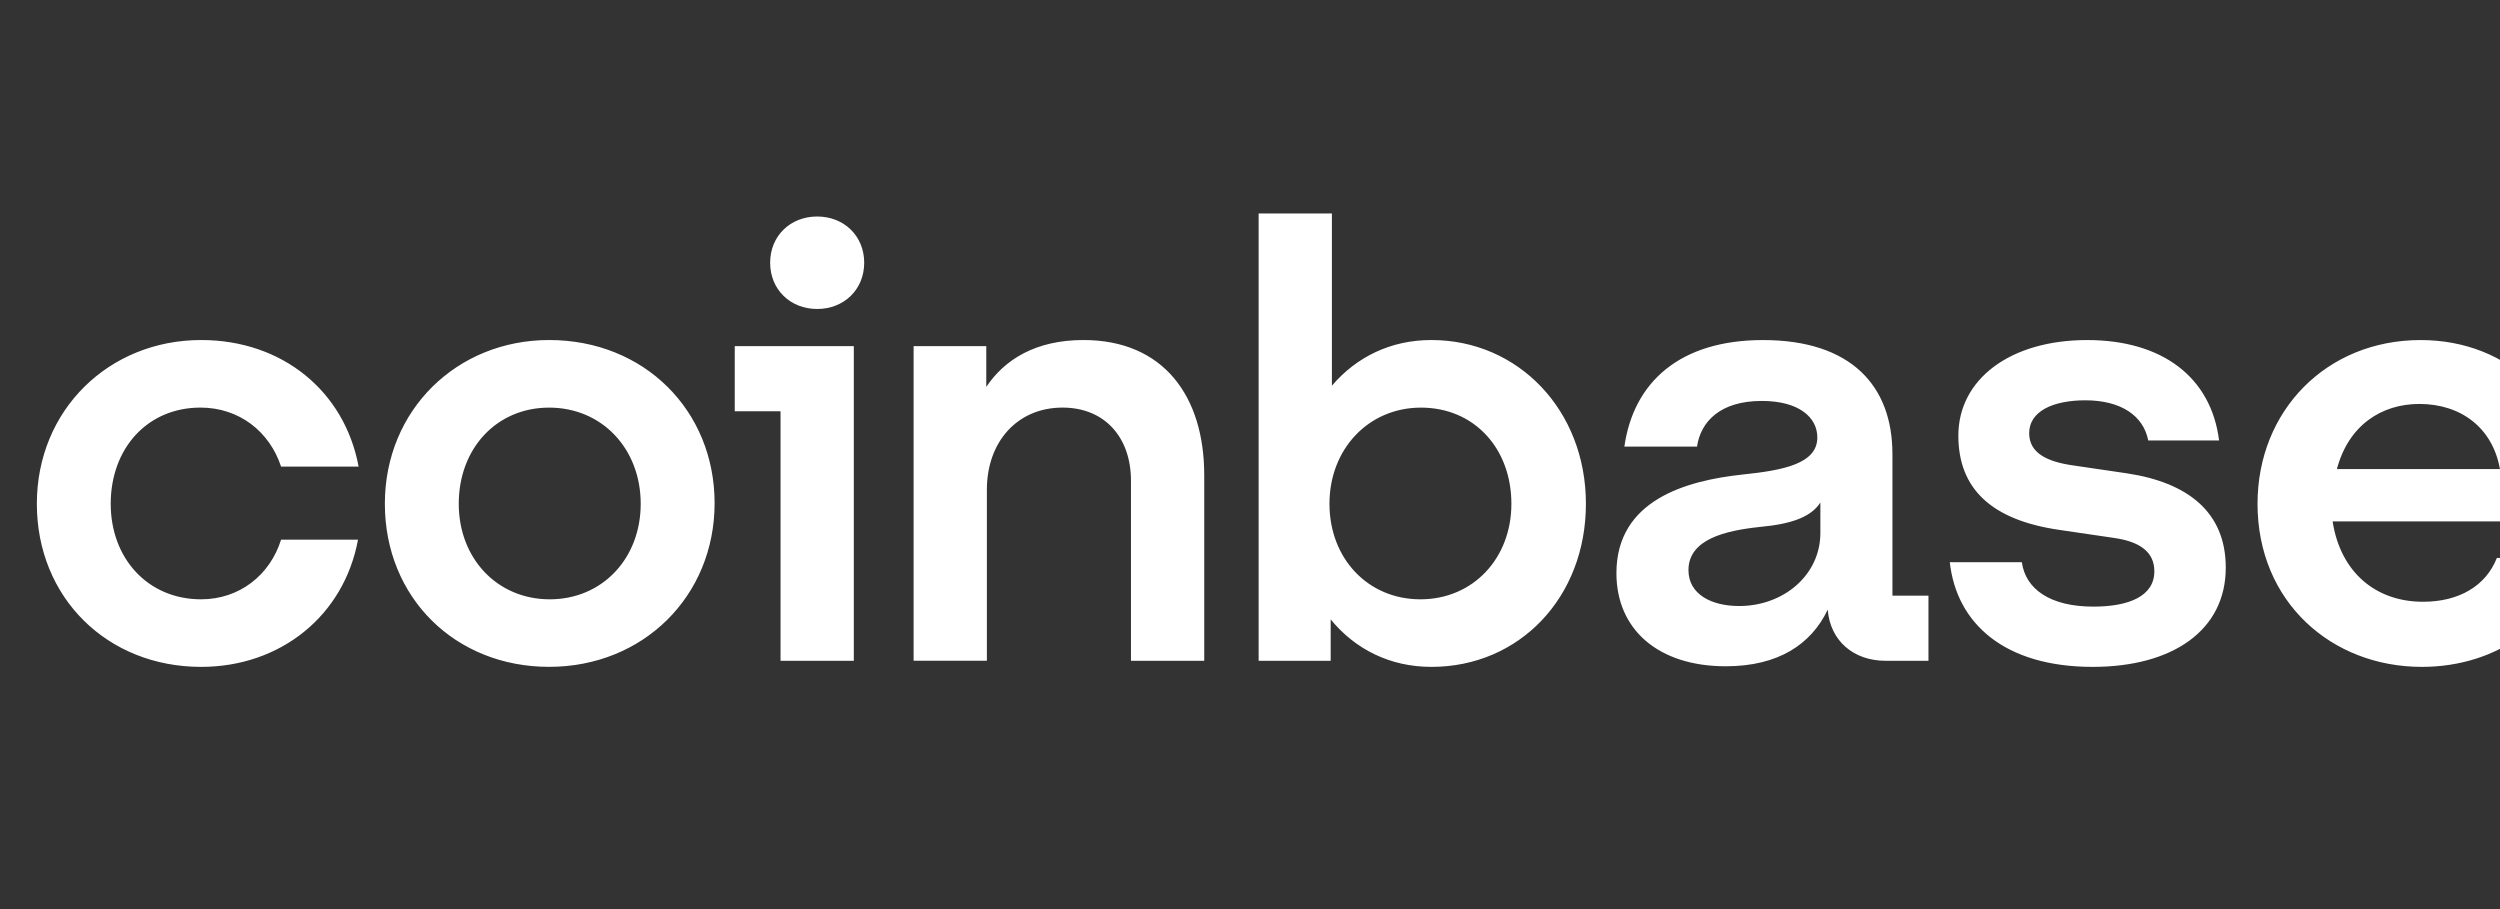 <svg width="88" height="32" viewBox="0 0 88 32" fill="none" xmlns="http://www.w3.org/2000/svg">
<rect x="0" y="0" width="88" height="32" fill="#333333" stroke="none"/>
<path d="M19.329 11.969C16.083 11.969 13.547 14.433 13.547 17.732C13.547 21.03 16.019 23.473 19.329 23.473C22.639 23.473 25.154 20.988 25.154 17.711C25.154 14.454 22.682 11.969 19.329 11.969ZM19.351 21.096C17.503 21.096 16.148 19.66 16.148 17.733C16.148 15.783 17.481 14.348 19.329 14.348C21.199 14.348 22.553 15.805 22.553 17.733C22.553 19.66 21.199 21.096 19.351 21.096ZM25.863 14.476H27.475V23.26H30.054V12.184H25.863V14.476ZM7.057 14.347C8.411 14.347 9.486 15.183 9.894 16.425H12.623C12.129 13.769 9.937 11.969 7.079 11.969C3.833 11.969 1.297 14.433 1.297 17.733C1.297 21.032 3.769 23.474 7.079 23.474C9.873 23.474 12.108 21.674 12.602 18.996H9.894C9.507 20.238 8.432 21.096 7.078 21.096C5.208 21.096 3.897 19.66 3.897 17.733C3.898 15.783 5.187 14.347 7.057 14.347ZM74.866 16.661L72.975 16.383C72.072 16.255 71.427 15.955 71.427 15.248C71.427 14.476 72.266 14.091 73.404 14.091C74.651 14.091 75.447 14.626 75.618 15.505H78.112C77.832 13.277 76.112 11.97 73.469 11.97C70.739 11.97 68.934 13.363 68.934 15.334C68.934 17.218 70.116 18.312 72.502 18.654L74.393 18.932C75.318 19.06 75.833 19.425 75.833 20.11C75.833 20.989 74.931 21.353 73.684 21.353C72.158 21.353 71.298 20.732 71.169 19.789H68.633C68.87 21.953 70.567 23.474 73.662 23.474C76.478 23.474 78.347 22.188 78.347 19.981C78.347 18.011 76.994 16.982 74.866 16.661ZM28.764 7.621C27.819 7.621 27.109 8.306 27.109 9.248C27.109 10.191 27.818 10.876 28.764 10.876C29.71 10.876 30.42 10.191 30.42 9.248C30.42 8.306 29.71 7.621 28.764 7.621ZM66.613 15.976C66.613 13.577 65.152 11.97 62.057 11.97C59.134 11.97 57.5 13.449 57.178 15.72H59.735C59.864 14.841 60.552 14.113 62.014 14.113C63.325 14.113 63.97 14.691 63.97 15.398C63.97 16.32 62.787 16.555 61.326 16.705C59.349 16.919 56.898 17.604 56.898 20.175C56.898 22.168 58.382 23.453 60.746 23.453C62.594 23.453 63.755 22.681 64.336 21.46C64.422 22.552 65.238 23.26 66.378 23.26H67.882V20.968H66.614V15.976H66.613ZM64.077 18.761C64.077 20.239 62.787 21.332 61.218 21.332C60.251 21.332 59.434 20.925 59.434 20.068C59.434 18.976 60.745 18.676 61.949 18.548C63.109 18.441 63.754 18.183 64.077 17.69V18.761ZM50.386 11.969C48.946 11.969 47.742 12.57 46.883 13.576V7.514H44.304V23.26H46.84V21.803C47.699 22.852 48.925 23.474 50.386 23.474C53.481 23.474 55.824 21.032 55.824 17.733C55.824 14.433 53.438 11.969 50.386 11.969ZM49.999 21.096C48.151 21.096 46.797 19.66 46.797 17.733C46.797 15.805 48.172 14.348 50.02 14.348C51.891 14.348 53.201 15.784 53.201 17.733C53.201 19.66 51.847 21.096 49.999 21.096ZM38.135 11.969C36.459 11.969 35.362 12.655 34.717 13.619V12.184H32.159V23.259H34.738V17.239C34.738 15.547 35.813 14.347 37.403 14.347C38.887 14.347 39.81 15.397 39.81 16.918V23.26H42.389V16.726C42.39 13.94 40.951 11.969 38.135 11.969ZM90.642 17.368C90.642 14.198 88.32 11.97 85.204 11.97C81.894 11.97 79.465 14.455 79.465 17.733C79.465 21.182 82.066 23.474 85.247 23.474C87.934 23.474 90.04 21.888 90.577 19.639H87.89C87.503 20.625 86.557 21.182 85.289 21.182C83.634 21.182 82.387 20.153 82.108 18.354H90.641V17.368H90.642ZM82.259 16.511C82.668 14.969 83.828 14.219 85.161 14.219C86.622 14.219 87.74 15.055 87.998 16.511H82.259Z" fill="white"/>
</svg>
